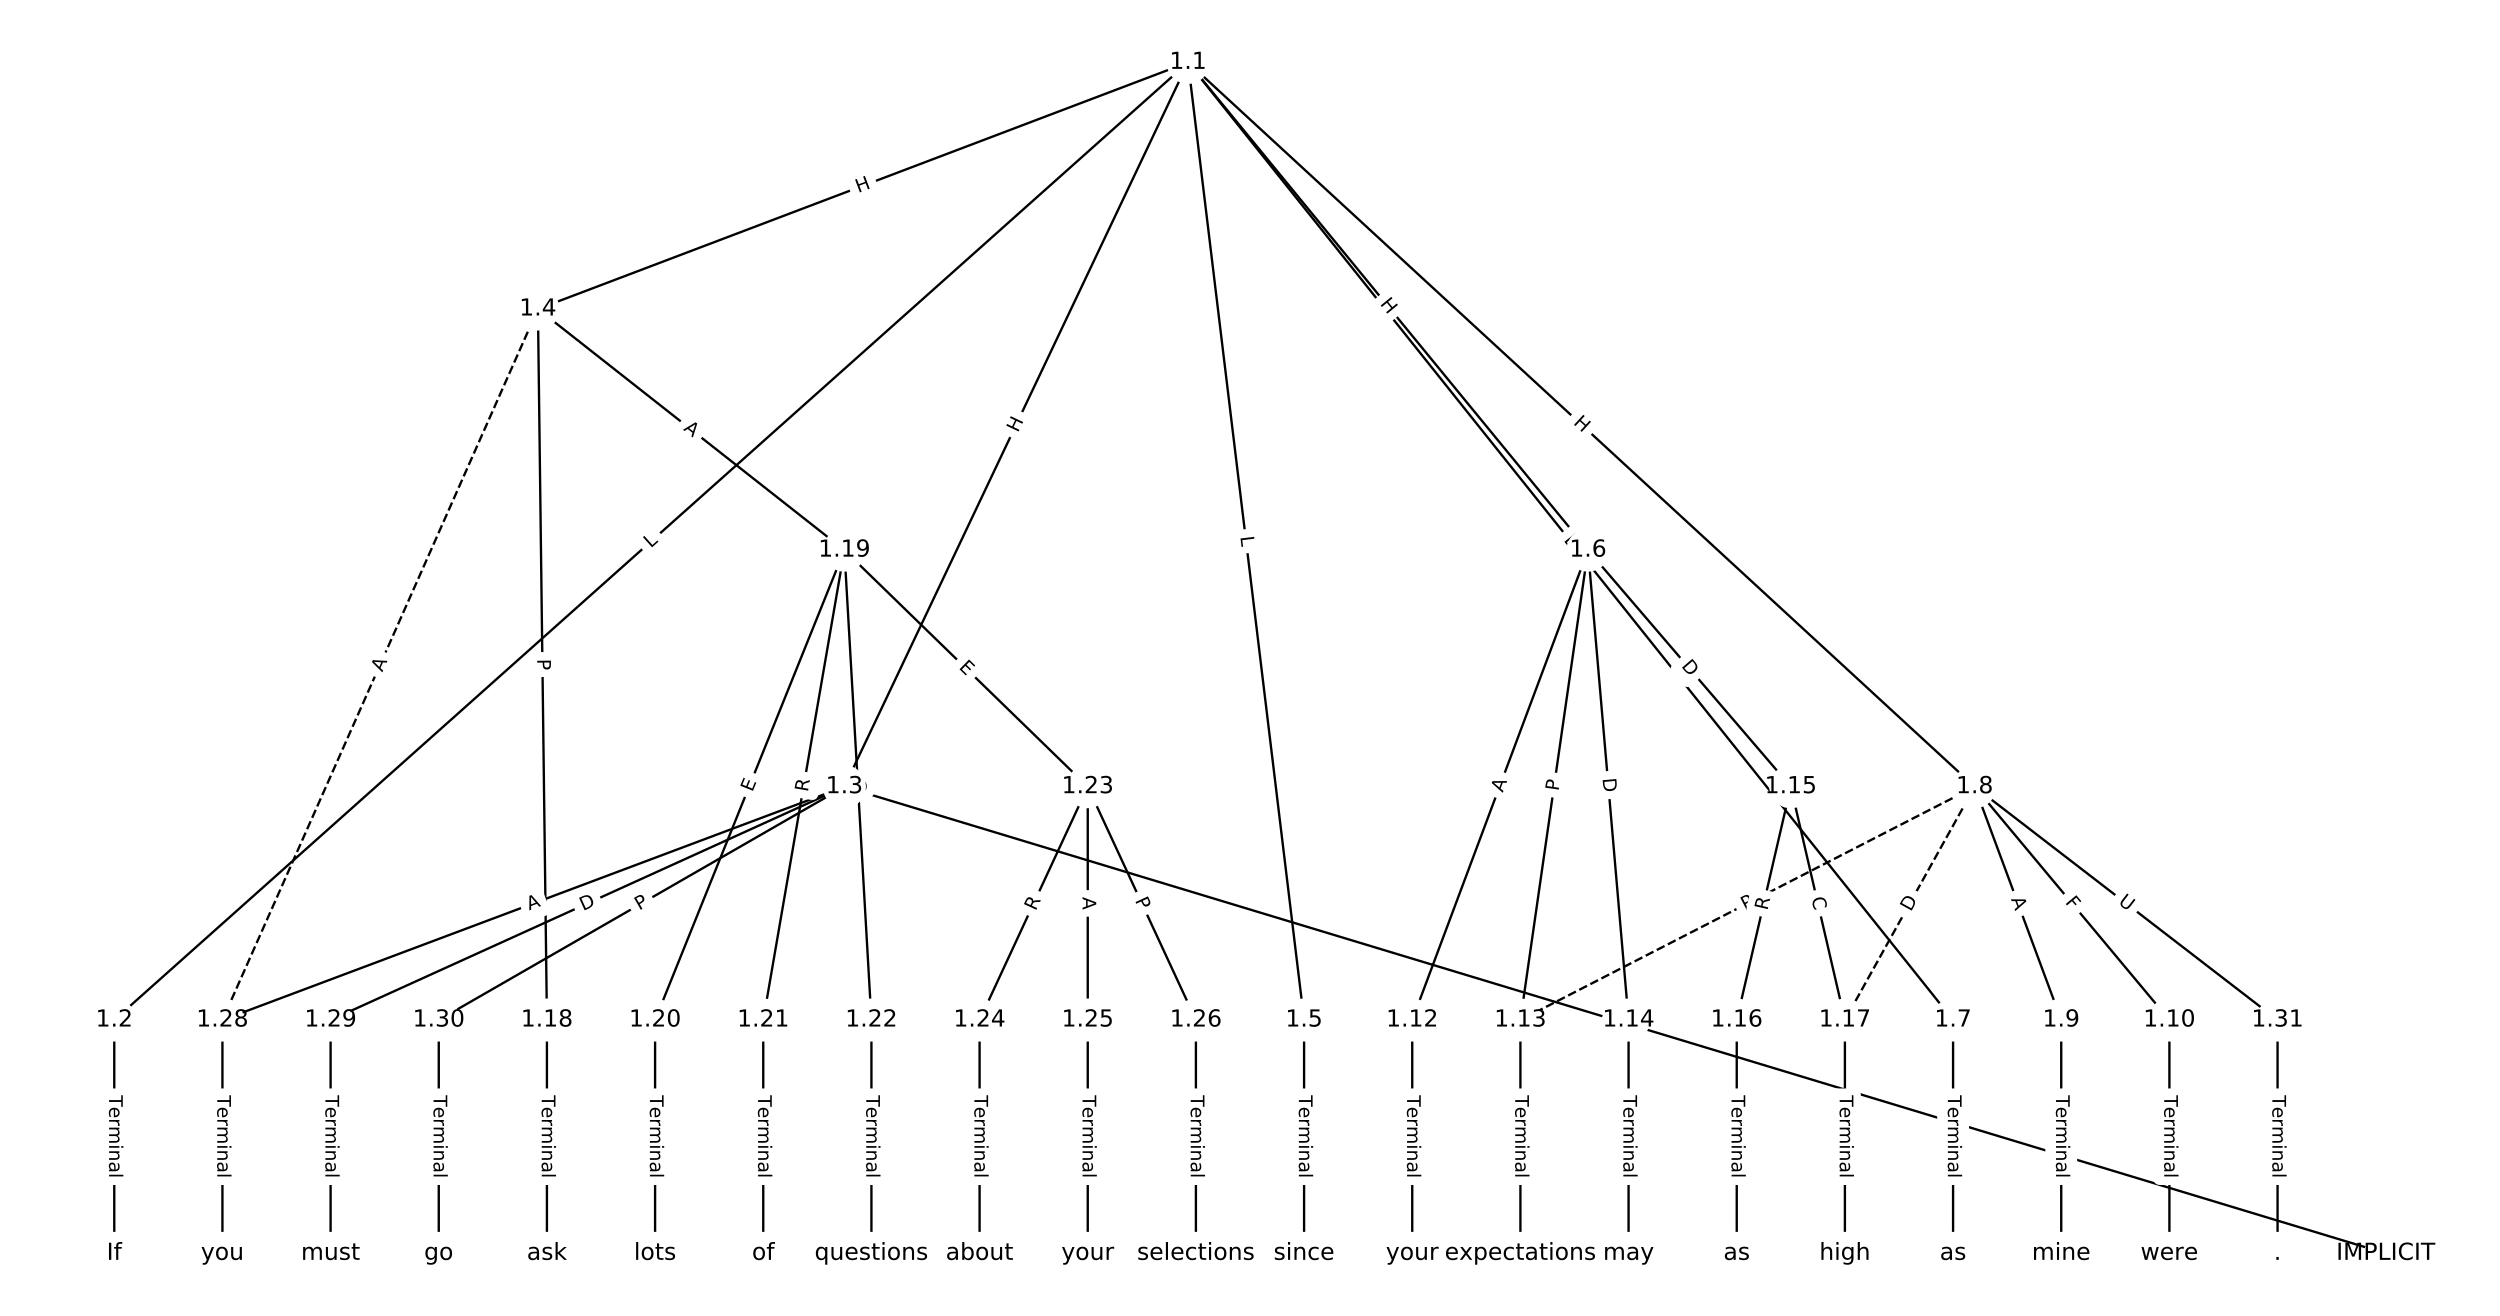 <?xml version="1.0" encoding="UTF-8"?>
<!DOCTYPE svg  PUBLIC '-//W3C//DTD SVG 1.1//EN'  'http://www.w3.org/Graphics/SVG/1.1/DTD/svg11.dtd'>
<svg width="1064pt" height="560pt" version="1.1" viewBox="0 0 1064 560" xmlns="http://www.w3.org/2000/svg" xmlns:xlink="http://www.w3.org/1999/xlink">
<defs>
<style type="text/css">*{stroke-linecap:butt;stroke-linejoin:round;}</style>
</defs>
<path d="m0 560h1064v-560h-1064z" fill="#fff"/>
<g fill="none" stroke="#000">
<path d="m505.64 26.56-457.01 407.58" clip-path="url(#a)"/>
<path d="m505.64 26.56-146.27 308.27" clip-path="url(#a)"/>
<path d="m505.64 26.56-276.7 104.96" clip-path="url(#a)"/>
<path d="m505.64 26.56 49.378 407.58" clip-path="url(#a)"/>
<path d="m505.64 26.56 170.22 207.59" clip-path="url(#a)"/>
<path d="m505.64 26.56 325.59 407.58" clip-path="url(#a)"/>
<path d="m505.64 26.56 334.79 308.27" clip-path="url(#a)"/>
<path d="m48.633 434.14v99.304" clip-path="url(#a)"/>
<path d="m359.37 334.83 656 198.61" clip-path="url(#a)"/>
<path d="m359.37 334.83-264.7 99.304" clip-path="url(#a)"/>
<path d="m359.37 334.83-218.67 99.304" clip-path="url(#a)"/>
<path d="m359.37 334.83-172.63 99.304" clip-path="url(#a)"/>
<path d="m228.94 131.52 3.836 302.61" clip-path="url(#a)"/>
<path d="m228.94 131.52 130.43 102.62" clip-path="url(#a)"/>
<path d="m228.94 131.52-134.27 302.61" clip-path="url(#a)" stroke-dasharray="3.7,1.6"/>
<path d="m555.02 434.14v99.304" clip-path="url(#a)"/>
<path d="m675.86 234.15-74.807 199.99" clip-path="url(#a)"/>
<path d="m675.86 234.15-28.772 199.99" clip-path="url(#a)"/>
<path d="m675.86 234.15 17.263 199.99" clip-path="url(#a)"/>
<path d="m675.86 234.15 86.315 100.69" clip-path="url(#a)"/>
<path d="m831.23 434.14v99.304" clip-path="url(#a)"/>
<path d="m840.43 334.83 36.828 99.304" clip-path="url(#a)"/>
<path d="m840.43 334.83 82.863 99.304" clip-path="url(#a)"/>
<path d="m840.43 334.83-193.35 99.304" clip-path="url(#a)" stroke-dasharray="3.7,1.6"/>
<path d="m840.43 334.83-55.242 99.304" clip-path="url(#a)" stroke-dasharray="3.7,1.6"/>
<path d="m840.43 334.83 128.9 99.304" clip-path="url(#a)"/>
<path d="m877.26 434.14v99.304" clip-path="url(#a)"/>
<path d="m923.3 434.14v99.304" clip-path="url(#a)"/>
<path d="m601.05 434.14v99.304" clip-path="url(#a)"/>
<path d="m647.09 434.14v99.304" clip-path="url(#a)"/>
<path d="m693.12 434.14v99.304" clip-path="url(#a)"/>
<path d="m762.17 334.83-23.017 99.304" clip-path="url(#a)"/>
<path d="m762.17 334.83 23.017 99.304" clip-path="url(#a)"/>
<path d="m739.16 434.14v99.304" clip-path="url(#a)"/>
<path d="m785.19 434.14v99.304" clip-path="url(#a)"/>
<path d="m232.77 434.14v99.304" clip-path="url(#a)"/>
<path d="m359.37 234.15-80.561 199.99" clip-path="url(#a)"/>
<path d="m359.37 234.15-34.526 199.99" clip-path="url(#a)"/>
<path d="m359.37 234.15 11.509 199.99" clip-path="url(#a)"/>
<path d="m359.37 234.15 103.58 100.69" clip-path="url(#a)"/>
<path d="m278.81 434.14v99.304" clip-path="url(#a)"/>
<path d="m324.84 434.14v99.304" clip-path="url(#a)"/>
<path d="m370.88 434.14v99.304" clip-path="url(#a)"/>
<path d="m462.95 334.83-46.035 99.304" clip-path="url(#a)"/>
<path d="m462.95 334.83v99.304" clip-path="url(#a)"/>
<path d="m462.95 334.83 46.035 99.304" clip-path="url(#a)"/>
<path d="m416.91 434.14v99.304" clip-path="url(#a)"/>
<path d="m462.95 434.14v99.304" clip-path="url(#a)"/>
<path d="m508.98 434.14v99.304" clip-path="url(#a)"/>
<path d="m94.668 434.14v99.304" clip-path="url(#a)"/>
<path d="m140.7 434.14v99.304" clip-path="url(#a)"/>
<path d="m186.74 434.14v99.304" clip-path="url(#a)"/>
<path d="m969.33 434.14v99.304" clip-path="url(#a)"/>
</g>
<path d="m279.65 236.51 3.327-2.967q1.791-1.597 0.194-3.389l-5.153-5.778q-1.597-1.791-3.389-0.194l-3.327 2.967q-1.791 1.597-0.194 3.389l5.153 5.778q1.597 1.791 3.389 0.194z" clip-path="url(#a)" fill="#fff" stroke="#fff"/>
<g clip-path="url(#a)">
<defs>
<path id="u" d="m9.812 72.906h9.859v-64.609h35.5v-8.297h-45.359z"/>
</defs>
<g transform="translate(276.94 233.48) rotate(-41.728) scale(.08 -.08)">
<use xlink:href="#u"/>
</g>
</g>
<path d="m436.88 186.1 2.579-5.435q1.029-2.168-1.139-3.197l-6.995-3.319q-2.168-1.029-3.197 1.139l-2.579 5.435q-1.029 2.168 1.139 3.197l6.995 3.319q2.168 1.029 3.197-1.139z" clip-path="url(#a)" fill="#fff" stroke="#fff"/>
<g clip-path="url(#a)">
<defs>
<path id="w" d="m9.812 72.906h9.859v-29.891h35.844v29.891h9.859v-72.906h-9.859v34.719h-35.844v-34.719h-9.859z"/>
</defs>
<g transform="translate(433.21 184.36) rotate(-64.616) scale(.08 -.08)">
<use xlink:href="#w"/>
</g>
</g>
<path d="m366.7 85.972 5.625-2.134q2.244-0.851 1.393-3.095l-2.746-7.239q-0.851-2.244-3.095-1.393l-5.625 2.134q-2.244 0.851-1.393 3.095l2.746 7.239q0.851 2.244 3.095 1.393z" clip-path="url(#a)" fill="#fff" stroke="#fff"/>
<g clip-path="url(#a)">
<g transform="translate(365.26 82.172) rotate(-20.773) scale(.08 -.08)">
<use xlink:href="#w"/>
</g>
</g>
<path d="m523.83 228.89 0.536 4.425q0.289 2.383 2.671 2.094l7.686-0.931q2.383-0.289 2.094-2.671l-0.536-4.425q-0.289-2.383-2.671-2.094l-7.686 0.931q-2.383 0.289-2.094 2.671z" clip-path="url(#a)" fill="#fff" stroke="#fff"/>
<g clip-path="url(#a)">
<g transform="translate(527.87 228.4) rotate(83.092) scale(.08 -.08)">
<use xlink:href="#u"/>
</g>
</g>
<path d="m583.99 132 3.815 4.652q1.522 1.856 3.378 0.334l5.987-4.909q1.856-1.522 0.334-3.378l-3.815-4.652q-1.522-1.856-3.378-0.334l-5.987 4.909q-1.856 1.522-0.334 3.378z" clip-path="url(#a)" fill="#fff" stroke="#fff"/>
<g clip-path="url(#a)">
<g transform="translate(587.13 129.43) rotate(50.648) scale(.08 -.08)">
<use xlink:href="#w"/>
</g>
</g>
<path d="m662.14 232.52 2.782 3.483q1.498 1.875 3.373 0.377l6.049-4.832q1.875-1.498 0.377-3.373l-2.782-3.483q-1.498-1.875-3.373-0.377l-6.049 4.832q-1.875 1.498-0.377 3.373z" clip-path="url(#a)" fill="#fff" stroke="#fff"/>
<g clip-path="url(#a)">
<g transform="translate(665.32 229.98) rotate(51.381) scale(.08 -.08)">
<use xlink:href="#u"/>
</g>
</g>
<path d="m666.58 183.27 4.426 4.075q1.766 1.626 3.391-0.14l5.245-5.696q1.626-1.766-0.14-3.391l-4.426-4.075q-1.766-1.626-3.391 0.14l-5.245 5.696q-1.626 1.766 0.14 3.391z" clip-path="url(#a)" fill="#fff" stroke="#fff"/>
<g clip-path="url(#a)">
<g transform="translate(669.33 180.28) rotate(42.638) scale(.08 -.08)">
<use xlink:href="#w"/>
</g>
</g>
<path d="m42.362 466.15v35.285q0 2.4 2.4 2.4h7.742q2.4 0 2.4-2.4v-35.285q0-2.4-2.4-2.4h-7.742q-2.4 0-2.4 2.4z" clip-path="url(#a)" fill="#fff" stroke="#fff"/>
<g clip-path="url(#a)">
<defs>
<path id="l" d="m-0.297 72.906h61.672v-8.312h-25.875v-64.594h-9.906v64.594h-25.891z"/>
<path id="e" d="m56.203 29.594v-4.391h-41.312q0.594-9.281 5.594-14.141t13.938-4.859q5.172 0 10.031 1.266t9.656 3.812v-8.5q-4.844-2.047-9.922-3.125t-10.297-1.078q-13.094 0-20.734 7.609-7.641 7.625-7.641 20.625 0 13.422 7.25 21.297 7.25 7.891 19.562 7.891 11.031 0 17.453-7.109 6.422-7.094 6.422-19.297zm-8.984 2.641q-0.094 7.359-4.125 11.75-4.031 4.406-10.672 4.406-7.516 0-12.031-4.25t-5.203-11.969z"/>
<path id="i" d="m41.109 46.297q-1.516 0.875-3.297 1.281-1.781 0.422-3.922 0.422-7.625 0-11.703-4.953t-4.078-14.234v-28.812h-9.031v54.688h9.031v-8.5q2.844 4.984 7.375 7.391 4.547 2.422 11.047 2.422 0.922 0 2.047-0.125 1.125-0.109 2.484-0.359z"/>
<path id="j" d="m52 44.188q3.375 6.062 8.062 8.938t11.031 2.875q8.547 0 13.188-5.984 4.641-5.969 4.641-17v-33.016h-9.031v32.719q0 7.859-2.797 11.656-2.781 3.812-8.484 3.812-6.984 0-11.047-4.641-4.047-4.625-4.047-12.641v-30.906h-9.031v32.719q0 7.906-2.781 11.688t-8.594 3.781q-6.891 0-10.953-4.656-4.047-4.656-4.047-12.625v-30.906h-9.031v54.688h9.031v-8.5q3.078 5.031 7.375 7.422t10.203 2.391q5.969 0 10.141-3.031 4.172-3.016 6.172-8.781z"/>
<path id="g" d="m9.422 54.688h8.984v-54.688h-8.984zm0 21.297h8.984v-11.391h-8.984z"/>
<path id="h" d="m54.891 33.016v-33.016h-8.984v32.719q0 7.766-3.031 11.609-3.031 3.859-9.078 3.859-7.281 0-11.484-4.641-4.203-4.625-4.203-12.641v-30.906h-9.031v54.688h9.031v-8.5q3.234 4.938 7.594 7.375 4.375 2.438 10.094 2.438 9.422 0 14.25-5.828 4.844-5.828 4.844-17.156z"/>
<path id="f" d="m34.281 27.484q-10.891 0-15.094-2.484t-4.203-8.5q0-4.781 3.156-7.594 3.156-2.797 8.562-2.797 7.484 0 12 5.297t4.516 14.078v2zm17.922 3.719v-31.203h-8.984v8.297q-3.078-4.969-7.672-7.344t-11.234-2.375q-8.391 0-13.359 4.719-4.953 4.719-4.953 12.625 0 9.219 6.172 13.906 6.188 4.688 18.438 4.688h12.609v0.891q0 6.203-4.078 9.594t-11.453 3.391q-4.688 0-9.141-1.125-4.438-1.125-8.531-3.375v8.312q4.922 1.906 9.562 2.844 4.641 0.953 9.031 0.953 11.875 0 17.734-6.156 5.859-6.141 5.859-18.641z"/>
<path id="k" d="m9.422 75.984h8.984v-75.984h-8.984z"/>
</defs>
<g transform="translate(46.426 466.15) rotate(90) scale(.08 -.08)">
<use xlink:href="#l"/>
<use x="60.818" xlink:href="#e"/>
<use x="122.342" xlink:href="#i"/>
<use x="163.439" xlink:href="#j"/>
<use x="260.852" xlink:href="#g"/>
<use x="288.635" xlink:href="#h"/>
<use x="352.014" xlink:href="#f"/>
<use x="413.293" xlink:href="#k"/>
</g>
</g>
<path d="m682.93 439.35 5.238 1.586q2.297 0.695 2.993-1.602l2.244-7.41q0.695-2.297-1.602-2.993l-5.238-1.586q-2.297-0.695-2.993 1.602l-2.244 7.41q-0.695 2.297 1.602 2.993z" clip-path="url(#a)" fill="#fff" stroke="#fff"/>
<g clip-path="url(#a)">
<defs>
<path id="p" d="m34.188 63.188-13.391-36.281h26.812zm-5.578 9.719h11.188l27.781-72.906h-10.25l-6.641 18.703h-32.859l-6.641-18.703h-10.406z"/>
</defs>
<g transform="translate(684.11 435.46) rotate(16.844) scale(.08 -.08)">
<use xlink:href="#p"/>
</g>
</g>
<path d="m226.66 391.32 5.124-1.922q2.247-0.843 1.404-3.09l-2.72-7.249q-0.843-2.247-3.09-1.404l-5.124 1.922q-2.247 0.843-1.404 3.09l2.72 7.249q0.843 2.247 3.09 1.404z" clip-path="url(#a)" fill="#fff" stroke="#fff"/>
<g clip-path="url(#a)">
<g transform="translate(225.23 387.51) rotate(-20.564) scale(.08 -.08)">
<use xlink:href="#p"/>
</g>
</g>
<path d="m249.82 391.47 5.609-2.547q2.185-0.992 1.193-3.178l-3.201-7.05q-0.992-2.185-3.178-1.193l-5.609 2.547q-2.185 0.992-1.193 3.178l3.201 7.05q0.992 2.185 3.178 1.193z" clip-path="url(#a)" fill="#fff" stroke="#fff"/>
<g clip-path="url(#a)">
<defs>
<path id="x" d="m19.672 64.797v-56.688h11.922q15.094 0 22.094 6.828 7 6.844 7 21.594 0 14.641-7 21.453t-22.094 6.812zm-9.859 8.109h20.266q21.188 0 31.094-8.812 9.922-8.812 9.922-27.562 0-18.859-9.969-27.703-9.953-8.828-31.047-8.828h-20.266z"/>
</defs>
<g transform="translate(248.14 387.77) rotate(-24.424) scale(.08 -.08)">
<use xlink:href="#x"/>
</g>
</g>
<path d="m274.09 391.12 4.181-2.405q2.08-1.197 0.884-3.277l-3.861-6.711q-1.197-2.08-3.277-0.884l-4.181 2.405q-2.08 1.197-0.884 3.277l3.861 6.711q1.197 2.08 3.277 0.884z" clip-path="url(#a)" fill="#fff" stroke="#fff"/>
<g clip-path="url(#a)">
<defs>
<path id="r" d="m19.672 64.797v-27.391h12.406q6.891 0 10.641 3.562 3.766 3.562 3.766 10.156 0 6.547-3.766 10.109-3.75 3.562-10.641 3.562zm-9.859 8.109h22.266q12.266 0 18.531-5.547 6.281-5.547 6.281-16.234 0-10.797-6.281-16.312-6.266-5.516-18.531-5.516h-12.406v-29.297h-9.859z"/>
</defs>
<g transform="translate(272.06 387.6) rotate(-29.909) scale(.08 -.08)">
<use xlink:href="#r"/>
</g>
</g>
<path d="m224.55 280.5 0.061 4.823q0.03 2.4 2.43 2.369l7.742-0.098q2.4-0.03 2.369-2.43l-0.061-4.823q-0.03-2.4-2.43-2.369l-7.742 0.098q-2.4 0.03-2.369 2.43z" clip-path="url(#a)" fill="#fff" stroke="#fff"/>
<g clip-path="url(#a)">
<g transform="translate(228.62 280.45) rotate(89.274) scale(.08 -.08)">
<use xlink:href="#r"/>
</g>
</g>
<path d="m288.12 186.07 4.301 3.384q1.886 1.484 3.37-0.402l4.788-6.085q1.484-1.886-0.402-3.37l-4.301-3.384q-1.886-1.484-3.37 0.402l-4.788 6.085q-1.484 1.886 0.402 3.37z" clip-path="url(#a)" fill="#fff" stroke="#fff"/>
<g clip-path="url(#a)">
<g transform="translate(290.64 182.88) rotate(38.196) scale(.08 -.08)">
<use xlink:href="#p"/>
</g>
</g>
<path d="m166.43 287.87 2.22-5.002q0.973-2.194-1.22-3.167l-7.077-3.14q-2.194-0.973-3.167 1.22l-2.22 5.002q-0.973 2.194 1.22 3.167l7.077 3.14q2.194 0.973 3.167-1.22z" clip-path="url(#a)" fill="#fff" stroke="#fff"/>
<g clip-path="url(#a)">
<g transform="translate(162.71 286.23) rotate(-66.073) scale(.08 -.08)">
<use xlink:href="#p"/>
</g>
</g>
<path d="m548.75 466.15v35.285q0 2.4 2.4 2.4h7.742q2.4 0 2.4-2.4v-35.285q0-2.4-2.4-2.4h-7.742q-2.4 0-2.4 2.4z" clip-path="url(#a)" fill="#fff" stroke="#fff"/>
<g clip-path="url(#a)">
<g transform="translate(552.81 466.15) rotate(90) scale(.08 -.08)">
<use xlink:href="#l"/>
<use x="60.818" xlink:href="#e"/>
<use x="122.342" xlink:href="#i"/>
<use x="163.439" xlink:href="#j"/>
<use x="260.852" xlink:href="#g"/>
<use x="288.635" xlink:href="#h"/>
<use x="352.014" xlink:href="#f"/>
<use x="413.293" xlink:href="#k"/>
</g>
</g>
<path d="m643.37 338.9 1.917-5.126q0.841-2.248-1.407-3.089l-7.252-2.713q-2.248-0.841-3.089 1.407l-1.917 5.126q-0.841 2.248 1.407 3.089l7.252 2.713q2.248 0.841 3.089-1.407z" clip-path="url(#a)" fill="#fff" stroke="#fff"/>
<g clip-path="url(#a)">
<g transform="translate(639.56 337.48) rotate(-69.491) scale(.08 -.08)">
<use xlink:href="#p"/>
</g>
</g>
<path d="m667.34 337.42 0.687-4.775q0.342-2.376-2.034-2.717l-7.664-1.103q-2.376-0.342-2.717 2.034l-0.687 4.775q-0.342 2.376 2.034 2.717l7.664 1.103q2.376 0.342 2.717-2.034z" clip-path="url(#a)" fill="#fff" stroke="#fff"/>
<g clip-path="url(#a)">
<g transform="translate(663.31 336.84) rotate(-81.813) scale(.08 -.08)">
<use xlink:href="#r"/>
</g>
</g>
<path d="m677.98 331.61 0.53 6.137q0.206 2.391 2.598 2.185l7.714-0.666q2.391-0.206 2.185-2.598l-0.53-6.137q-0.206-2.391-2.598-2.185l-7.714 0.666q-2.391 0.206-2.185 2.598z" clip-path="url(#a)" fill="#fff" stroke="#fff"/>
<g clip-path="url(#a)">
<g transform="translate(682.03 331.26) rotate(85.066) scale(.08 -.08)">
<use xlink:href="#x"/>
</g>
</g>
<path d="m712.25 286.23 4.009 4.677q1.562 1.822 3.384 0.26l5.878-5.039q1.822-1.562 0.26-3.384l-4.009-4.677q-1.562-1.822-3.384-0.26l-5.878 5.039q-1.822 1.562-0.26 3.384z" clip-path="url(#a)" fill="#fff" stroke="#fff"/>
<g clip-path="url(#a)">
<g transform="translate(715.34 283.59) rotate(49.394) scale(.08 -.08)">
<use xlink:href="#x"/>
</g>
</g>
<path d="m824.96 466.15v35.285q0 2.4 2.4 2.4h7.742q2.4 0 2.4-2.4v-35.285q0-2.4-2.4-2.4h-7.742q-2.4 0-2.4 2.4z" clip-path="url(#a)" fill="#fff" stroke="#fff"/>
<g clip-path="url(#a)">
<g transform="translate(829.02 466.15) rotate(90) scale(.08 -.08)">
<use xlink:href="#l"/>
<use x="60.818" xlink:href="#e"/>
<use x="122.342" xlink:href="#i"/>
<use x="163.439" xlink:href="#j"/>
<use x="260.852" xlink:href="#g"/>
<use x="288.635" xlink:href="#h"/>
<use x="352.014" xlink:href="#f"/>
<use x="413.293" xlink:href="#k"/>
</g>
</g>
<path d="m852.02 384.1 1.903 5.131q0.835 2.25 3.085 1.416l7.259-2.692q2.25-0.835 1.416-3.085l-1.903-5.131q-0.835-2.25-3.085-1.416l-7.259 2.692q-2.25 0.835-1.416 3.085z" clip-path="url(#a)" fill="#fff" stroke="#fff"/>
<g clip-path="url(#a)">
<g transform="translate(855.83 382.69) rotate(69.652) scale(.08 -.08)">
<use xlink:href="#p"/>
</g>
</g>
<path d="m875.58 386.74 2.948 3.533q1.538 1.843 3.38 0.305l5.945-4.96q1.843-1.538 0.305-3.38l-2.948-3.533q-1.538-1.843-3.38-0.305l-5.945 4.96q-1.843 1.538-0.305 3.38z" clip-path="url(#a)" fill="#fff" stroke="#fff"/>
<g clip-path="url(#a)">
<defs>
<path id="aq" d="m9.812 72.906h41.891v-8.312h-32.031v-21.484h28.906v-8.297h-28.906v-34.812h-9.859z"/>
</defs>
<g transform="translate(878.7 384.13) rotate(50.157) scale(.08 -.08)">
<use xlink:href="#aq"/>
</g>
</g>
<path d="m744.48 391.16 4.291-2.204q2.135-1.097 1.038-3.231l-3.537-6.887q-1.097-2.135-3.231-1.038l-4.291 2.204q-2.135 1.097-1.038 3.231l3.537 6.887q1.097 2.135 3.231 1.038z" clip-path="url(#a)" fill="#fff" stroke="#fff"/>
<g clip-path="url(#a)">
<g transform="translate(742.62 387.55) rotate(-27.185) scale(.08 -.08)">
<use xlink:href="#r"/>
</g>
</g>
<path d="m816.8 390.22 2.995-5.383q1.167-2.097-0.931-3.264l-6.766-3.764q-2.097-1.167-3.264 0.931l-2.995 5.383q-1.167 2.097 0.931 3.264l6.766 3.764q2.097 1.167 3.264-0.931z" clip-path="url(#a)" fill="#fff" stroke="#fff"/>
<g clip-path="url(#a)">
<g transform="translate(813.24 388.25) rotate(-60.913) scale(.08 -.08)">
<use xlink:href="#x"/>
</g>
</g>
<path d="m898.74 387.67 4.638 3.573q1.901 1.465 3.366-0.436l4.725-6.133q1.465-1.901-0.436-3.366l-4.638-3.573q-1.901-1.465-3.366 0.436l-4.725 6.133q-1.465 1.901 0.436 3.366z" clip-path="url(#a)" fill="#fff" stroke="#fff"/>
<g clip-path="url(#a)">
<defs>
<path id="ao" d="m8.688 72.906h9.922v-44.297q0-11.719 4.234-16.875 4.25-5.141 13.781-5.141 9.469 0 13.719 5.141 4.25 5.156 4.25 16.875v44.297h9.906v-45.516q0-14.25-7.062-21.531-7.047-7.281-20.812-7.281-13.828 0-20.891 7.281-7.047 7.281-7.047 21.531z"/>
</defs>
<g transform="translate(901.22 384.45) rotate(37.611) scale(.08 -.08)">
<use xlink:href="#ao"/>
</g>
</g>
<path d="m870.99 466.15v35.285q0 2.4 2.4 2.4h7.742q2.4 0 2.4-2.4v-35.285q0-2.4-2.4-2.4h-7.742q-2.4 0-2.4 2.4z" clip-path="url(#a)" fill="#fff" stroke="#fff"/>
<g clip-path="url(#a)">
<g transform="translate(875.05 466.15) rotate(90) scale(.08 -.08)">
<use xlink:href="#l"/>
<use x="60.818" xlink:href="#e"/>
<use x="122.342" xlink:href="#i"/>
<use x="163.439" xlink:href="#j"/>
<use x="260.852" xlink:href="#g"/>
<use x="288.635" xlink:href="#h"/>
<use x="352.014" xlink:href="#f"/>
<use x="413.293" xlink:href="#k"/>
</g>
</g>
<path d="m917.03 466.15v35.285q0 2.4 2.4 2.4h7.742q2.4 0 2.4-2.4v-35.285q0-2.4-2.4-2.4h-7.742q-2.4 0-2.4 2.4z" clip-path="url(#a)" fill="#fff" stroke="#fff"/>
<g clip-path="url(#a)">
<g transform="translate(921.09 466.15) rotate(90) scale(.08 -.08)">
<use xlink:href="#l"/>
<use x="60.818" xlink:href="#e"/>
<use x="122.342" xlink:href="#i"/>
<use x="163.439" xlink:href="#j"/>
<use x="260.852" xlink:href="#g"/>
<use x="288.635" xlink:href="#h"/>
<use x="352.014" xlink:href="#f"/>
<use x="413.293" xlink:href="#k"/>
</g>
</g>
<path d="m594.78 466.15v35.285q0 2.4 2.4 2.4h7.742q2.4 0 2.4-2.4v-35.285q0-2.4-2.4-2.4h-7.742q-2.4 0-2.4 2.4z" clip-path="url(#a)" fill="#fff" stroke="#fff"/>
<g clip-path="url(#a)">
<g transform="translate(598.84 466.15) rotate(90) scale(.08 -.08)">
<use xlink:href="#l"/>
<use x="60.818" xlink:href="#e"/>
<use x="122.342" xlink:href="#i"/>
<use x="163.439" xlink:href="#j"/>
<use x="260.852" xlink:href="#g"/>
<use x="288.635" xlink:href="#h"/>
<use x="352.014" xlink:href="#f"/>
<use x="413.293" xlink:href="#k"/>
</g>
</g>
<path d="m640.82 466.15v35.285q0 2.4 2.4 2.4h7.742q2.4 0 2.4-2.4v-35.285q0-2.4-2.4-2.4h-7.742q-2.4 0-2.4 2.4z" clip-path="url(#a)" fill="#fff" stroke="#fff"/>
<g clip-path="url(#a)">
<g transform="translate(644.88 466.15) rotate(90) scale(.08 -.08)">
<use xlink:href="#l"/>
<use x="60.818" xlink:href="#e"/>
<use x="122.342" xlink:href="#i"/>
<use x="163.439" xlink:href="#j"/>
<use x="260.852" xlink:href="#g"/>
<use x="288.635" xlink:href="#h"/>
<use x="352.014" xlink:href="#f"/>
<use x="413.293" xlink:href="#k"/>
</g>
</g>
<path d="m686.85 466.15v35.285q0 2.4 2.4 2.4h7.742q2.4 0 2.4-2.4v-35.285q0-2.4-2.4-2.4h-7.742q-2.4 0-2.4 2.4z" clip-path="url(#a)" fill="#fff" stroke="#fff"/>
<g clip-path="url(#a)">
<g transform="translate(690.91 466.15) rotate(90) scale(.08 -.08)">
<use xlink:href="#l"/>
<use x="60.818" xlink:href="#e"/>
<use x="122.342" xlink:href="#i"/>
<use x="163.439" xlink:href="#j"/>
<use x="260.852" xlink:href="#g"/>
<use x="288.635" xlink:href="#h"/>
<use x="352.014" xlink:href="#f"/>
<use x="413.293" xlink:href="#k"/>
</g>
</g>
<path d="m756.15 388.61 1.255-5.415q0.542-2.338-1.796-2.88l-7.543-1.748q-2.338-0.542-2.88 1.796l-1.255 5.415q-0.542 2.338 1.796 2.88l7.543 1.748q2.338 0.542 2.88-1.796z" clip-path="url(#a)" fill="#fff" stroke="#fff"/>
<g clip-path="url(#a)">
<defs>
<path id="aa" d="m44.391 34.188q3.172-1.078 6.172-4.594t6.031-9.672l10.016-19.922h-10.609l-9.312 18.703q-3.625 7.328-7.016 9.719t-9.25 2.391h-10.75v-30.812h-9.859v72.906h22.266q12.5 0 18.656-5.234 6.156-5.219 6.156-15.766 0-6.891-3.203-11.438-3.203-4.531-9.297-6.281zm-24.719 30.609v-25.875h12.406q7.125 0 10.766 3.297t3.641 9.688-3.641 9.641-10.766 3.25z"/>
</defs>
<g transform="translate(752.19 387.69) rotate(-76.95) scale(.08 -.08)">
<use xlink:href="#aa"/>
</g>
</g>
<path d="m766.94 383.18 1.261 5.442q0.542 2.338 2.88 1.796l7.543-1.748q2.338-0.542 1.796-2.88l-1.261-5.442q-0.542-2.338-2.88-1.796l-7.543 1.748q-2.338 0.542-1.796 2.88z" clip-path="url(#a)" fill="#fff" stroke="#fff"/>
<g clip-path="url(#a)">
<defs>
<path id="ab" d="m64.406 67.281v-10.391q-4.984 4.641-10.625 6.922-5.641 2.297-11.984 2.297-12.5 0-19.141-7.641t-6.641-22.094q0-14.406 6.641-22.047t19.141-7.641q6.344 0 11.984 2.297t10.625 6.938v-10.312q-5.172-3.516-10.969-5.281-5.781-1.75-12.219-1.75-16.562 0-26.094 10.125-9.516 10.141-9.516 27.672 0 17.578 9.516 27.703 9.531 10.141 26.094 10.141 6.531 0 12.312-1.734 5.797-1.734 10.875-5.203z"/>
</defs>
<g transform="translate(770.9 382.26) rotate(76.95) scale(.08 -.08)">
<use xlink:href="#ab"/>
</g>
</g>
<path d="m732.89 466.15v35.285q0 2.4 2.4 2.4h7.742q2.4 0 2.4-2.4v-35.285q0-2.4-2.4-2.4h-7.742q-2.4 0-2.4 2.4z" clip-path="url(#a)" fill="#fff" stroke="#fff"/>
<g clip-path="url(#a)">
<g transform="translate(736.95 466.15) rotate(90) scale(.08 -.08)">
<use xlink:href="#l"/>
<use x="60.818" xlink:href="#e"/>
<use x="122.342" xlink:href="#i"/>
<use x="163.439" xlink:href="#j"/>
<use x="260.852" xlink:href="#g"/>
<use x="288.635" xlink:href="#h"/>
<use x="352.014" xlink:href="#f"/>
<use x="413.293" xlink:href="#k"/>
</g>
</g>
<path d="m778.92 466.15v35.285q0 2.4 2.4 2.4h7.742q2.4 0 2.4-2.4v-35.285q0-2.4-2.4-2.4h-7.742q-2.4 0-2.4 2.4z" clip-path="url(#a)" fill="#fff" stroke="#fff"/>
<g clip-path="url(#a)">
<g transform="translate(782.98 466.15) rotate(90) scale(.08 -.08)">
<use xlink:href="#l"/>
<use x="60.818" xlink:href="#e"/>
<use x="122.342" xlink:href="#i"/>
<use x="163.439" xlink:href="#j"/>
<use x="260.852" xlink:href="#g"/>
<use x="288.635" xlink:href="#h"/>
<use x="352.014" xlink:href="#f"/>
<use x="413.293" xlink:href="#k"/>
</g>
</g>
<path d="m226.5 466.15v35.285q0 2.4 2.4 2.4h7.742q2.4 0 2.4-2.4v-35.285q0-2.4-2.4-2.4h-7.742q-2.4 0-2.4 2.4z" clip-path="url(#a)" fill="#fff" stroke="#fff"/>
<g clip-path="url(#a)">
<g transform="translate(230.57 466.15) rotate(90) scale(.08 -.08)">
<use xlink:href="#l"/>
<use x="60.818" xlink:href="#e"/>
<use x="122.342" xlink:href="#i"/>
<use x="163.439" xlink:href="#j"/>
<use x="260.852" xlink:href="#g"/>
<use x="288.635" xlink:href="#h"/>
<use x="352.014" xlink:href="#f"/>
<use x="413.293" xlink:href="#k"/>
</g>
</g>
<path d="m323.96 338.83 1.889-4.689q0.897-2.226-1.329-3.123l-7.182-2.893q-2.226-0.897-3.123 1.329l-1.889 4.689q-0.897 2.226 1.329 3.123l7.182 2.893q2.226 0.897 3.123-1.329z" clip-path="url(#a)" fill="#fff" stroke="#fff"/>
<g clip-path="url(#a)">
<defs>
<path id="ai" d="m9.812 72.906h46.094v-8.312h-36.234v-21.578h34.719v-8.297h-34.719v-26.422h37.109v-8.297h-46.969z"/>
</defs>
<g transform="translate(320.19 337.31) rotate(-68.059) scale(.08 -.08)">
<use xlink:href="#ai"/>
</g>
</g>
<path d="m347.81 337.95 0.946-5.478q0.408-2.365-1.957-2.773l-7.63-1.317q-2.365-0.408-2.773 1.957l-0.946 5.478q-0.408 2.365 1.957 2.773l7.63 1.317q2.365 0.408 2.773-1.957z" clip-path="url(#a)" fill="#fff" stroke="#fff"/>
<g clip-path="url(#a)">
<g transform="translate(343.81 337.26) rotate(-80.205) scale(.08 -.08)">
<use xlink:href="#aa"/>
</g>
</g>
<path d="m358.7 331.71 0.321 5.577q0.138 2.396 2.534 2.258l7.73-0.445q2.396-0.138 2.258-2.534l-0.321-5.577q-0.138-2.396-2.534-2.258l-7.73 0.445q-2.396 0.138-2.258 2.534z" clip-path="url(#a)" fill="#fff" stroke="#fff"/>
<g clip-path="url(#a)">
<g transform="translate(362.76 331.48) rotate(86.706) scale(.08 -.08)">
<use xlink:href="#ab"/>
</g>
</g>
<path d="m404.97 287.22 3.625 3.523q1.721 1.673 3.394-0.048l5.397-5.552q1.673-1.721-0.048-3.394l-3.625-3.523q-1.721-1.673-3.394 0.048l-5.397 5.552q-1.673 1.721 0.048 3.394z" clip-path="url(#a)" fill="#fff" stroke="#fff"/>
<g clip-path="url(#a)">
<g transform="translate(407.81 284.31) rotate(44.188) scale(.08 -.08)">
<use xlink:href="#ai"/>
</g>
</g>
<path d="m272.54 466.15v35.285q0 2.4 2.4 2.4h7.742q2.4 0 2.4-2.4v-35.285q0-2.4-2.4-2.4h-7.742q-2.4 0-2.4 2.4z" clip-path="url(#a)" fill="#fff" stroke="#fff"/>
<g clip-path="url(#a)">
<g transform="translate(276.6 466.15) rotate(90) scale(.08 -.08)">
<use xlink:href="#l"/>
<use x="60.818" xlink:href="#e"/>
<use x="122.342" xlink:href="#i"/>
<use x="163.439" xlink:href="#j"/>
<use x="260.852" xlink:href="#g"/>
<use x="288.635" xlink:href="#h"/>
<use x="352.014" xlink:href="#f"/>
<use x="413.293" xlink:href="#k"/>
</g>
</g>
<path d="m318.57 466.15v35.285q0 2.4 2.4 2.4h7.742q2.4 0 2.4-2.4v-35.285q0-2.4-2.4-2.4h-7.742q-2.4 0-2.4 2.4z" clip-path="url(#a)" fill="#fff" stroke="#fff"/>
<g clip-path="url(#a)">
<g transform="translate(322.64 466.15) rotate(90) scale(.08 -.08)">
<use xlink:href="#l"/>
<use x="60.818" xlink:href="#e"/>
<use x="122.342" xlink:href="#i"/>
<use x="163.439" xlink:href="#j"/>
<use x="260.852" xlink:href="#g"/>
<use x="288.635" xlink:href="#h"/>
<use x="352.014" xlink:href="#f"/>
<use x="413.293" xlink:href="#k"/>
</g>
</g>
<path d="m364.61 466.15v35.285q0 2.4 2.4 2.4h7.742q2.4 0 2.4-2.4v-35.285q0-2.4-2.4-2.4h-7.742q-2.4 0-2.4 2.4z" clip-path="url(#a)" fill="#fff" stroke="#fff"/>
<g clip-path="url(#a)">
<g transform="translate(368.67 466.15) rotate(90) scale(.08 -.08)">
<use xlink:href="#l"/>
<use x="60.818" xlink:href="#e"/>
<use x="122.342" xlink:href="#i"/>
<use x="163.439" xlink:href="#j"/>
<use x="260.852" xlink:href="#g"/>
<use x="288.635" xlink:href="#h"/>
<use x="352.014" xlink:href="#f"/>
<use x="413.293" xlink:href="#k"/>
</g>
</g>
<path d="m444.45 389.64 2.338-5.043q1.009-2.177-1.168-3.187l-7.024-3.256q-2.177-1.009-3.187 1.168l-2.338 5.043q-1.009 2.177 1.168 3.187l7.024 3.256q2.177 1.009 3.187-1.168z" clip-path="url(#a)" fill="#fff" stroke="#fff"/>
<g clip-path="url(#a)">
<g transform="translate(440.76 387.93) rotate(-65.129) scale(.08 -.08)">
<use xlink:href="#aa"/>
</g>
</g>
<path d="m456.68 381.75v5.473q0 2.4 2.4 2.4h7.742q2.4 0 2.4-2.4v-5.473q0-2.4-2.4-2.4h-7.742q-2.4 0-2.4 2.4z" clip-path="url(#a)" fill="#fff" stroke="#fff"/>
<g clip-path="url(#a)">
<g transform="translate(460.74 381.75) rotate(90) scale(.08 -.08)">
<use xlink:href="#p"/>
</g>
</g>
<path d="m479.26 384.93 2.029 4.376q1.009 2.177 3.187 1.168l7.024-3.256q2.177-1.009 1.168-3.187l-2.029-4.376q-1.009-2.177-3.187-1.168l-7.024 3.256q-2.177 1.009-1.168 3.187z" clip-path="url(#a)" fill="#fff" stroke="#fff"/>
<g clip-path="url(#a)">
<g transform="translate(482.95 383.22) rotate(65.129) scale(.08 -.08)">
<use xlink:href="#r"/>
</g>
</g>
<path d="m410.64 466.15v35.285q0 2.4 2.4 2.4h7.742q2.4 0 2.4-2.4v-35.285q0-2.4-2.4-2.4h-7.742q-2.4 0-2.4 2.4z" clip-path="url(#a)" fill="#fff" stroke="#fff"/>
<g clip-path="url(#a)">
<g transform="translate(414.71 466.15) rotate(90) scale(.08 -.08)">
<use xlink:href="#l"/>
<use x="60.818" xlink:href="#e"/>
<use x="122.342" xlink:href="#i"/>
<use x="163.439" xlink:href="#j"/>
<use x="260.852" xlink:href="#g"/>
<use x="288.635" xlink:href="#h"/>
<use x="352.014" xlink:href="#f"/>
<use x="413.293" xlink:href="#k"/>
</g>
</g>
<path d="m456.68 466.15v35.285q0 2.4 2.4 2.4h7.742q2.4 0 2.4-2.4v-35.285q0-2.4-2.4-2.4h-7.742q-2.4 0-2.4 2.4z" clip-path="url(#a)" fill="#fff" stroke="#fff"/>
<g clip-path="url(#a)">
<g transform="translate(460.74 466.15) rotate(90) scale(.08 -.08)">
<use xlink:href="#l"/>
<use x="60.818" xlink:href="#e"/>
<use x="122.342" xlink:href="#i"/>
<use x="163.439" xlink:href="#j"/>
<use x="260.852" xlink:href="#g"/>
<use x="288.635" xlink:href="#h"/>
<use x="352.014" xlink:href="#f"/>
<use x="413.293" xlink:href="#k"/>
</g>
</g>
<path d="m502.71 466.15v35.285q0 2.4 2.4 2.4h7.742q2.4 0 2.4-2.4v-35.285q0-2.4-2.4-2.4h-7.742q-2.4 0-2.4 2.4z" clip-path="url(#a)" fill="#fff" stroke="#fff"/>
<g clip-path="url(#a)">
<g transform="translate(506.78 466.15) rotate(90) scale(.08 -.08)">
<use xlink:href="#l"/>
<use x="60.818" xlink:href="#e"/>
<use x="122.342" xlink:href="#i"/>
<use x="163.439" xlink:href="#j"/>
<use x="260.852" xlink:href="#g"/>
<use x="288.635" xlink:href="#h"/>
<use x="352.014" xlink:href="#f"/>
<use x="413.293" xlink:href="#k"/>
</g>
</g>
<path d="m88.397 466.15v35.285q0 2.4 2.4 2.4h7.742q2.4 0 2.4-2.4v-35.285q0-2.4-2.4-2.4h-7.742q-2.4 0-2.4 2.4z" clip-path="url(#a)" fill="#fff" stroke="#fff"/>
<g clip-path="url(#a)">
<g transform="translate(92.461 466.15) rotate(90) scale(.08 -.08)">
<use xlink:href="#l"/>
<use x="60.818" xlink:href="#e"/>
<use x="122.342" xlink:href="#i"/>
<use x="163.439" xlink:href="#j"/>
<use x="260.852" xlink:href="#g"/>
<use x="288.635" xlink:href="#h"/>
<use x="352.014" xlink:href="#f"/>
<use x="413.293" xlink:href="#k"/>
</g>
</g>
<path d="m134.43 466.15v35.285q0 2.4 2.4 2.4h7.742q2.4 0 2.4-2.4v-35.285q0-2.4-2.4-2.4h-7.742q-2.4 0-2.4 2.4z" clip-path="url(#a)" fill="#fff" stroke="#fff"/>
<g clip-path="url(#a)">
<g transform="translate(138.5 466.15) rotate(90) scale(.08 -.08)">
<use xlink:href="#l"/>
<use x="60.818" xlink:href="#e"/>
<use x="122.342" xlink:href="#i"/>
<use x="163.439" xlink:href="#j"/>
<use x="260.852" xlink:href="#g"/>
<use x="288.635" xlink:href="#h"/>
<use x="352.014" xlink:href="#f"/>
<use x="413.293" xlink:href="#k"/>
</g>
</g>
<path d="m180.47 466.15v35.285q0 2.4 2.4 2.4h7.742q2.4 0 2.4-2.4v-35.285q0-2.4-2.4-2.4h-7.742q-2.4 0-2.4 2.4z" clip-path="url(#a)" fill="#fff" stroke="#fff"/>
<g clip-path="url(#a)">
<g transform="translate(184.53 466.15) rotate(90) scale(.08 -.08)">
<use xlink:href="#l"/>
<use x="60.818" xlink:href="#e"/>
<use x="122.342" xlink:href="#i"/>
<use x="163.439" xlink:href="#j"/>
<use x="260.852" xlink:href="#g"/>
<use x="288.635" xlink:href="#h"/>
<use x="352.014" xlink:href="#f"/>
<use x="413.293" xlink:href="#k"/>
</g>
</g>
<path d="m963.06 466.15v35.285q0 2.4 2.4 2.4h7.742q2.4 0 2.4-2.4v-35.285q0-2.4-2.4-2.4h-7.742q-2.4 0-2.4 2.4z" clip-path="url(#a)" fill="#fff" stroke="#fff"/>
<g clip-path="url(#a)">
<g transform="translate(967.12 466.15) rotate(90) scale(.08 -.08)">
<use xlink:href="#l"/>
<use x="60.818" xlink:href="#e"/>
<use x="122.342" xlink:href="#i"/>
<use x="163.439" xlink:href="#j"/>
<use x="260.852" xlink:href="#g"/>
<use x="288.635" xlink:href="#h"/>
<use x="352.014" xlink:href="#f"/>
<use x="413.293" xlink:href="#k"/>
</g>
</g>
<defs>
<path id="b" d="m0 8.66c2.297 0 4.5-0.912 6.124-2.537 1.624-1.624 2.537-3.827 2.537-6.124s-0.912-4.5-2.537-6.124c-1.624-1.624-3.827-2.537-6.124-2.537s-4.5 0.912-6.124 2.537c-1.624 1.624-2.537 3.827-2.537 6.124s0.912 4.5 2.537 6.124c1.624 1.624 3.827 2.537 6.124 2.537z"/>
</defs>
<g clip-path="url(#a)">
<use x="48.633" y="533.44" fill="#ffffff" stroke="#ffffff" xlink:href="#b"/>
</g>
<g clip-path="url(#a)">
<use x="94.668" y="533.44" fill="#ffffff" stroke="#ffffff" xlink:href="#b"/>
</g>
<g clip-path="url(#a)">
<use x="140.703" y="533.44" fill="#ffffff" stroke="#ffffff" xlink:href="#b"/>
</g>
<g clip-path="url(#a)">
<use x="186.738" y="533.44" fill="#ffffff" stroke="#ffffff" xlink:href="#b"/>
</g>
<g clip-path="url(#a)">
<use x="232.773" y="533.44" fill="#ffffff" stroke="#ffffff" xlink:href="#b"/>
</g>
<g clip-path="url(#a)">
<use x="278.808" y="533.44" fill="#ffffff" stroke="#ffffff" xlink:href="#b"/>
</g>
<g clip-path="url(#a)">
<use x="324.843" y="533.44" fill="#ffffff" stroke="#ffffff" xlink:href="#b"/>
</g>
<g clip-path="url(#a)">
<use x="370.878" y="533.44" fill="#ffffff" stroke="#ffffff" xlink:href="#b"/>
</g>
<g clip-path="url(#a)">
<use x="416.913" y="533.44" fill="#ffffff" stroke="#ffffff" xlink:href="#b"/>
</g>
<g clip-path="url(#a)">
<use x="462.948" y="533.44" fill="#ffffff" stroke="#ffffff" xlink:href="#b"/>
</g>
<g clip-path="url(#a)">
<use x="508.983" y="533.44" fill="#ffffff" stroke="#ffffff" xlink:href="#b"/>
</g>
<g clip-path="url(#a)">
<use x="555.017" y="533.44" fill="#ffffff" stroke="#ffffff" xlink:href="#b"/>
</g>
<g clip-path="url(#a)">
<use x="601.052" y="533.44" fill="#ffffff" stroke="#ffffff" xlink:href="#b"/>
</g>
<g clip-path="url(#a)">
<use x="647.087" y="533.44" fill="#ffffff" stroke="#ffffff" xlink:href="#b"/>
</g>
<g clip-path="url(#a)">
<use x="693.122" y="533.44" fill="#ffffff" stroke="#ffffff" xlink:href="#b"/>
</g>
<g clip-path="url(#a)">
<use x="739.157" y="533.44" fill="#ffffff" stroke="#ffffff" xlink:href="#b"/>
</g>
<g clip-path="url(#a)">
<use x="785.192" y="533.44" fill="#ffffff" stroke="#ffffff" xlink:href="#b"/>
</g>
<g clip-path="url(#a)">
<use x="831.227" y="533.44" fill="#ffffff" stroke="#ffffff" xlink:href="#b"/>
</g>
<g clip-path="url(#a)">
<use x="877.262" y="533.44" fill="#ffffff" stroke="#ffffff" xlink:href="#b"/>
</g>
<g clip-path="url(#a)">
<use x="923.297" y="533.44" fill="#ffffff" stroke="#ffffff" xlink:href="#b"/>
</g>
<g clip-path="url(#a)">
<use x="969.332" y="533.44" fill="#ffffff" stroke="#ffffff" xlink:href="#b"/>
</g>
<g clip-path="url(#a)">
<use x="505.64" y="26.56" fill="#ffffff" stroke="#ffffff" xlink:href="#b"/>
</g>
<g clip-path="url(#a)">
<use x="48.633" y="434.136" fill="#ffffff" stroke="#ffffff" xlink:href="#b"/>
</g>
<g clip-path="url(#a)">
<use x="359.369" y="334.832" fill="#ffffff" stroke="#ffffff" xlink:href="#b"/>
</g>
<g clip-path="url(#a)">
<use x="228.937" y="131.523" fill="#ffffff" stroke="#ffffff" xlink:href="#b"/>
</g>
<g clip-path="url(#a)">
<use x="555.017" y="434.136" fill="#ffffff" stroke="#ffffff" xlink:href="#b"/>
</g>
<g clip-path="url(#a)">
<use x="675.859" y="234.147" fill="#ffffff" stroke="#ffffff" xlink:href="#b"/>
</g>
<g clip-path="url(#a)">
<use x="831.227" y="434.136" fill="#ffffff" stroke="#ffffff" xlink:href="#b"/>
</g>
<g clip-path="url(#a)">
<use x="840.434" y="334.832" fill="#ffffff" stroke="#ffffff" xlink:href="#b"/>
</g>
<g clip-path="url(#a)">
<use x="877.262" y="434.136" fill="#ffffff" stroke="#ffffff" xlink:href="#b"/>
</g>
<g clip-path="url(#a)">
<use x="923.297" y="434.136" fill="#ffffff" stroke="#ffffff" xlink:href="#b"/>
</g>
<g clip-path="url(#a)">
<use x="601.052" y="434.136" fill="#ffffff" stroke="#ffffff" xlink:href="#b"/>
</g>
<g clip-path="url(#a)">
<use x="647.087" y="434.136" fill="#ffffff" stroke="#ffffff" xlink:href="#b"/>
</g>
<g clip-path="url(#a)">
<use x="693.122" y="434.136" fill="#ffffff" stroke="#ffffff" xlink:href="#b"/>
</g>
<g clip-path="url(#a)">
<use x="762.175" y="334.832" fill="#ffffff" stroke="#ffffff" xlink:href="#b"/>
</g>
<g clip-path="url(#a)">
<use x="739.157" y="434.136" fill="#ffffff" stroke="#ffffff" xlink:href="#b"/>
</g>
<g clip-path="url(#a)">
<use x="785.192" y="434.136" fill="#ffffff" stroke="#ffffff" xlink:href="#b"/>
</g>
<g clip-path="url(#a)">
<use x="232.773" y="434.136" fill="#ffffff" stroke="#ffffff" xlink:href="#b"/>
</g>
<g clip-path="url(#a)">
<use x="359.369" y="234.147" fill="#ffffff" stroke="#ffffff" xlink:href="#b"/>
</g>
<g clip-path="url(#a)">
<use x="278.808" y="434.136" fill="#ffffff" stroke="#ffffff" xlink:href="#b"/>
</g>
<g clip-path="url(#a)">
<use x="324.843" y="434.136" fill="#ffffff" stroke="#ffffff" xlink:href="#b"/>
</g>
<g clip-path="url(#a)">
<use x="370.878" y="434.136" fill="#ffffff" stroke="#ffffff" xlink:href="#b"/>
</g>
<g clip-path="url(#a)">
<use x="462.948" y="334.832" fill="#ffffff" stroke="#ffffff" xlink:href="#b"/>
</g>
<g clip-path="url(#a)">
<use x="416.913" y="434.136" fill="#ffffff" stroke="#ffffff" xlink:href="#b"/>
</g>
<g clip-path="url(#a)">
<use x="462.948" y="434.136" fill="#ffffff" stroke="#ffffff" xlink:href="#b"/>
</g>
<g clip-path="url(#a)">
<use x="508.983" y="434.136" fill="#ffffff" stroke="#ffffff" xlink:href="#b"/>
</g>
<g clip-path="url(#a)">
<use x="1015.367" y="533.44" fill="#ffffff" stroke="#ffffff" xlink:href="#b"/>
</g>
<g clip-path="url(#a)">
<use x="94.668" y="434.136" fill="#ffffff" stroke="#ffffff" xlink:href="#b"/>
</g>
<g clip-path="url(#a)">
<use x="140.703" y="434.136" fill="#ffffff" stroke="#ffffff" xlink:href="#b"/>
</g>
<g clip-path="url(#a)">
<use x="186.738" y="434.136" fill="#ffffff" stroke="#ffffff" xlink:href="#b"/>
</g>
<g clip-path="url(#a)">
<use x="969.332" y="434.136" fill="#ffffff" stroke="#ffffff" xlink:href="#b"/>
</g>
<g clip-path="url(#a)">
<defs>
<path id="v" d="m9.812 72.906h9.859v-72.906h-9.859z"/>
<path id="am" d="m37.109 75.984v-7.484h-8.594q-4.828 0-6.719-1.953-1.875-1.953-1.875-7.031v-4.828h14.797v-6.984h-14.797v-47.703h-9.031v47.703h-8.594v6.984h8.594v3.812q0 9.125 4.25 13.297 4.25 4.188 13.469 4.188z"/>
</defs>
<g transform="translate(45.398 536.2) scale(.1 -.1)">
<use xlink:href="#v"/>
<use x="29.492" xlink:href="#am"/>
</g>
</g>
<g clip-path="url(#a)">
<defs>
<path id="y" d="m32.172-5.078q-3.797-9.766-7.422-12.734-3.609-2.984-9.656-2.984h-7.188v7.516h5.281q3.703 0 5.75 1.766 2.062 1.75 4.547 8.297l1.609 4.094-22.109 53.812h9.516l17.094-42.766 17.094 42.766h9.516z"/>
<path id="o" d="m30.609 48.391q-7.219 0-11.422-5.641t-4.203-15.453 4.172-15.453q4.188-5.641 11.453-5.641 7.188 0 11.375 5.656 4.203 5.672 4.203 15.438 0 9.719-4.203 15.406-4.188 5.688-11.375 5.688zm0 7.609q11.719 0 18.406-7.625 6.703-7.609 6.703-21.078 0-13.422-6.703-21.078-6.688-7.641-18.406-7.641-11.766 0-18.438 7.641-6.656 7.656-6.656 21.078 0 13.469 6.656 21.078 6.672 7.625 18.438 7.625z"/>
<path id="s" d="m8.5 21.578v33.109h8.984v-32.766q0-7.766 3.016-11.656 3.031-3.875 9.094-3.875 7.266 0 11.484 4.641 4.234 4.641 4.234 12.656v31h8.984v-54.688h-8.984v8.406q-3.266-4.984-7.594-7.406-4.312-2.422-10.031-2.422-9.422 0-14.312 5.859-4.875 5.859-4.875 17.141z"/>
</defs>
<g transform="translate(85.481 536.2) scale(.1 -.1)">
<use xlink:href="#y"/>
<use x="59.18" xlink:href="#o"/>
<use x="120.361" xlink:href="#s"/>
</g>
</g>
<g clip-path="url(#a)">
<defs>
<path id="n" d="m44.281 53.078v-8.5q-3.797 1.953-7.906 2.922-4.094 0.984-8.5 0.984-6.688 0-10.031-2.047t-3.344-6.156q0-3.125 2.391-4.906t9.625-3.391l3.078-0.688q9.562-2.047 13.594-5.781t4.031-10.422q0-7.625-6.031-12.078-6.031-4.438-16.578-4.438-4.391 0-9.156 0.859t-10.031 2.562v9.281q4.984-2.594 9.812-3.891 4.828-1.281 9.578-1.281 6.344 0 9.75 2.172 3.422 2.172 3.422 6.125 0 3.656-2.469 5.609-2.453 1.953-10.812 3.766l-3.125 0.734q-8.344 1.75-12.062 5.391-3.703 3.641-3.703 9.984 0 7.719 5.469 11.906 5.469 4.203 15.531 4.203 4.969 0 9.359-0.734 4.406-0.719 8.109-2.188z"/>
<path id="q" d="m18.312 70.219v-15.531h18.5v-6.984h-18.5v-29.688q0-6.688 1.828-8.594t7.453-1.906h9.219v-7.516h-9.219q-10.406 0-14.359 3.875-3.953 3.891-3.953 14.141v29.688h-6.594v6.984h6.594v15.531z"/>
</defs>
<g transform="translate(128.1 536.2) scale(.1 -.1)">
<use xlink:href="#j"/>
<use x="97.412" xlink:href="#s"/>
<use x="160.791" xlink:href="#n"/>
<use x="212.891" xlink:href="#q"/>
</g>
</g>
<g clip-path="url(#a)">
<defs>
<path id="al" d="m45.406 27.984q0 9.766-4.031 15.125-4.016 5.375-11.297 5.375-7.219 0-11.25-5.375-4.031-5.359-4.031-15.125 0-9.719 4.031-15.094t11.25-5.375q7.281 0 11.297 5.375 4.031 5.375 4.031 15.094zm8.984-21.203q0-13.953-6.203-20.766-6.188-6.812-18.984-6.812-4.734 0-8.938 0.703t-8.156 2.172v8.734q3.953-2.141 7.812-3.156 3.859-1.031 7.859-1.031 8.844 0 13.234 4.609t4.391 13.938v4.453q-2.781-4.844-7.125-7.234t-10.406-2.391q-10.047 0-16.203 7.656-6.156 7.672-6.156 20.328 0 12.688 6.156 20.344 6.156 7.672 16.203 7.672 6.062 0 10.406-2.391t7.125-7.219v8.297h8.984z"/>
</defs>
<g transform="translate(180.5 536.2) scale(.1 -.1)">
<use xlink:href="#al"/>
<use x="63.477" xlink:href="#o"/>
</g>
</g>
<g clip-path="url(#a)">
<defs>
<path id="av" d="m9.078 75.984h9.031v-44.875l26.812 23.578h11.469l-29-25.578 30.234-29.109h-11.719l-27.797 26.703v-26.703h-9.031z"/>
</defs>
<g transform="translate(224.21 536.2) scale(.1 -.1)">
<use xlink:href="#f"/>
<use x="61.279" xlink:href="#n"/>
<use x="113.379" xlink:href="#av"/>
</g>
</g>
<g clip-path="url(#a)">
<g transform="translate(269.79 536.2) scale(.1 -.1)">
<use xlink:href="#k"/>
<use x="27.783" xlink:href="#o"/>
<use x="88.965" xlink:href="#q"/>
<use x="128.174" xlink:href="#n"/>
</g>
</g>
<g clip-path="url(#a)">
<g transform="translate(320.02 536.2) scale(.1 -.1)">
<use xlink:href="#o"/>
<use x="61.182" xlink:href="#am"/>
</g>
</g>
<g clip-path="url(#a)">
<defs>
<path id="at" d="m14.797 27.297q0-9.906 4.078-15.547t11.203-5.641 11.219 5.641q4.109 5.641 4.109 15.547t-4.109 15.547q-4.094 5.641-11.219 5.641t-11.203-5.641-4.078-15.547zm30.609-19.094q-2.828-4.875-7.156-7.25-4.312-2.375-10.375-2.375-9.906 0-16.141 7.906-6.219 7.922-6.219 20.812t6.219 20.797q6.234 7.906 16.141 7.906 6.062 0 10.375-2.375 4.328-2.359 7.156-7.234v8.297h8.984v-75.484h-8.984z"/>
</defs>
<g transform="translate(346.67 536.2) scale(.1 -.1)">
<use xlink:href="#at"/>
<use x="63.477" xlink:href="#s"/>
<use x="126.855" xlink:href="#e"/>
<use x="188.379" xlink:href="#n"/>
<use x="240.479" xlink:href="#q"/>
<use x="279.688" xlink:href="#g"/>
<use x="307.471" xlink:href="#o"/>
<use x="368.652" xlink:href="#h"/>
<use x="432.031" xlink:href="#n"/>
</g>
</g>
<g clip-path="url(#a)">
<defs>
<path id="an" d="m48.688 27.297q0 9.906-4.078 15.547t-11.203 5.641q-7.141 0-11.219-5.641t-4.078-15.547 4.078-15.547 11.219-5.641q7.125 0 11.203 5.641t4.078 15.547zm-30.578 19.094q2.844 4.875 7.156 7.234 4.328 2.375 10.328 2.375 9.969 0 16.188-7.906 6.234-7.906 6.234-20.797t-6.234-20.812q-6.219-7.906-16.188-7.906-6 0-10.328 2.375-4.312 2.375-7.156 7.25v-8.203h-9.031v75.984h9.031z"/>
</defs>
<g transform="translate(402.49 536.2) scale(.1 -.1)">
<use xlink:href="#f"/>
<use x="61.279" xlink:href="#an"/>
<use x="124.756" xlink:href="#o"/>
<use x="185.938" xlink:href="#s"/>
<use x="249.316" xlink:href="#q"/>
</g>
</g>
<g clip-path="url(#a)">
<g transform="translate(451.7 536.2) scale(.1 -.1)">
<use xlink:href="#y"/>
<use x="59.18" xlink:href="#o"/>
<use x="120.361" xlink:href="#s"/>
<use x="183.74" xlink:href="#i"/>
</g>
</g>
<g clip-path="url(#a)">
<defs>
<path id="z" d="m48.781 52.594v-8.406q-3.812 2.109-7.641 3.156t-7.734 1.047q-8.75 0-13.594-5.547-4.828-5.531-4.828-15.547t4.828-15.562q4.844-5.531 13.594-5.531 3.906 0 7.734 1.047t7.641 3.156v-8.312q-3.766-1.75-7.797-2.625-4.016-0.891-8.562-0.891-12.359 0-19.641 7.766-7.266 7.766-7.266 20.953 0 13.375 7.344 21.031 7.359 7.672 20.156 7.672 4.141 0 8.094-0.859 3.953-0.844 7.672-2.547z"/>
</defs>
<g transform="translate(483.9 536.2) scale(.1 -.1)">
<use xlink:href="#n"/>
<use x="52.1" xlink:href="#e"/>
<use x="113.623" xlink:href="#k"/>
<use x="141.406" xlink:href="#e"/>
<use x="202.93" xlink:href="#z"/>
<use x="257.91" xlink:href="#q"/>
<use x="297.119" xlink:href="#g"/>
<use x="324.902" xlink:href="#o"/>
<use x="386.084" xlink:href="#h"/>
<use x="449.463" xlink:href="#n"/>
</g>
</g>
<g clip-path="url(#a)">
<g transform="translate(542.03 536.2) scale(.1 -.1)">
<use xlink:href="#n"/>
<use x="52.1" xlink:href="#g"/>
<use x="79.883" xlink:href="#h"/>
<use x="143.262" xlink:href="#z"/>
<use x="198.242" xlink:href="#e"/>
</g>
</g>
<g clip-path="url(#a)">
<g transform="translate(589.81 536.2) scale(.1 -.1)">
<use xlink:href="#y"/>
<use x="59.18" xlink:href="#o"/>
<use x="120.361" xlink:href="#s"/>
<use x="183.74" xlink:href="#i"/>
</g>
</g>
<g clip-path="url(#a)">
<defs>
<path id="ar" d="m54.891 54.688-19.781-26.609 20.797-28.078h-10.594l-15.922 21.484-15.906-21.484h-10.609l21.25 28.609-19.438 26.078h10.594l14.5-19.484 14.5 19.484z"/>
<path id="au" d="m18.109 8.203v-29h-9.031v75.484h9.031v-8.297q2.844 4.875 7.156 7.234 4.328 2.375 10.328 2.375 9.969 0 16.188-7.906 6.234-7.906 6.234-20.797t-6.234-20.812q-6.219-7.906-16.188-7.906-6 0-10.328 2.375-4.312 2.375-7.156 7.25zm30.578 19.094q0 9.906-4.078 15.547t-11.203 5.641q-7.141 0-11.219-5.641t-4.078-15.547 4.078-15.547 11.219-5.641q7.125 0 11.203 5.641t4.078 15.547z"/>
</defs>
<g transform="translate(614.85 536.2) scale(.1 -.1)">
<use xlink:href="#e"/>
<use x="61.508" xlink:href="#ar"/>
<use x="120.688" xlink:href="#au"/>
<use x="184.164" xlink:href="#e"/>
<use x="245.688" xlink:href="#z"/>
<use x="300.668" xlink:href="#q"/>
<use x="339.877" xlink:href="#f"/>
<use x="401.156" xlink:href="#q"/>
<use x="440.365" xlink:href="#g"/>
<use x="468.148" xlink:href="#o"/>
<use x="529.33" xlink:href="#h"/>
<use x="592.709" xlink:href="#n"/>
</g>
</g>
<g clip-path="url(#a)">
<g transform="translate(682.23 536.2) scale(.1 -.1)">
<use xlink:href="#j"/>
<use x="97.412" xlink:href="#f"/>
<use x="158.691" xlink:href="#y"/>
</g>
</g>
<g clip-path="url(#a)">
<g transform="translate(733.49 536.2) scale(.1 -.1)">
<use xlink:href="#f"/>
<use x="61.279" xlink:href="#n"/>
</g>
</g>
<g clip-path="url(#a)">
<defs>
<path id="ak" d="m54.891 33.016v-33.016h-8.984v32.719q0 7.766-3.031 11.609-3.031 3.859-9.078 3.859-7.281 0-11.484-4.641-4.203-4.625-4.203-12.641v-30.906h-9.031v75.984h9.031v-29.797q3.234 4.938 7.594 7.375 4.375 2.438 10.094 2.438 9.422 0 14.25-5.828 4.844-5.828 4.844-17.156z"/>
</defs>
<g transform="translate(774.29 536.2) scale(.1 -.1)">
<use xlink:href="#ak"/>
<use x="63.379" xlink:href="#g"/>
<use x="91.162" xlink:href="#al"/>
<use x="154.639" xlink:href="#ak"/>
</g>
</g>
<g clip-path="url(#a)">
<g transform="translate(825.56 536.2) scale(.1 -.1)">
<use xlink:href="#f"/>
<use x="61.279" xlink:href="#n"/>
</g>
</g>
<g clip-path="url(#a)">
<g transform="translate(864.76 536.2) scale(.1 -.1)">
<use xlink:href="#j"/>
<use x="97.412" xlink:href="#g"/>
<use x="125.195" xlink:href="#h"/>
<use x="188.574" xlink:href="#e"/>
</g>
</g>
<g clip-path="url(#a)">
<defs>
<path id="as" d="m4.203 54.688h8.984l11.234-42.672 11.172 42.672h10.594l11.234-42.672 11.188 42.672h8.984l-14.312-54.688h-10.594l-11.766 44.828-11.812-44.828h-10.609z"/>
</defs>
<g transform="translate(911 536.2) scale(.1 -.1)">
<use xlink:href="#as"/>
<use x="81.787" xlink:href="#e"/>
<use x="143.311" xlink:href="#i"/>
<use x="184.393" xlink:href="#e"/>
</g>
</g>
<g clip-path="url(#a)">
<defs>
<path id="d" d="m10.688 12.406h10.312v-12.406h-10.312z"/>
</defs>
<g transform="translate(967.74 536.2) scale(.1 -.1)">
<use xlink:href="#d"/>
</g>
</g>
<g clip-path="url(#a)">
<defs>
<path id="c" d="m12.406 8.297h16.109v55.625l-17.531-3.516v8.984l17.438 3.516h9.859v-64.609h16.109v-8.297h-41.984z"/>
</defs>
<g transform="translate(497.69 29.32) scale(.1 -.1)">
<use xlink:href="#c"/>
<use x="63.623" xlink:href="#d"/>
<use x="95.41" xlink:href="#c"/>
</g>
</g>
<g clip-path="url(#a)">
<defs>
<path id="m" d="m19.188 8.297h34.422v-8.297h-46.281v8.297q5.609 5.812 15.297 15.594 9.703 9.797 12.188 12.641 4.734 5.312 6.609 9 1.891 3.688 1.891 7.25 0 5.812-4.078 9.469-4.078 3.672-10.625 3.672-4.641 0-9.797-1.609-5.141-1.609-11-4.891v9.969q5.953 2.391 11.125 3.609 5.188 1.219 9.484 1.219 11.328 0 18.062-5.672 6.734-5.656 6.734-15.125 0-4.5-1.688-8.531-1.672-4.016-6.125-9.484-1.219-1.422-7.766-8.188-6.531-6.766-18.453-18.922z"/>
</defs>
<g transform="translate(40.682 436.9) scale(.1 -.1)">
<use xlink:href="#c"/>
<use x="63.623" xlink:href="#d"/>
<use x="95.41" xlink:href="#m"/>
</g>
</g>
<g clip-path="url(#a)">
<defs>
<path id="t" d="m40.578 39.312q7.078-1.516 11.047-6.312 3.984-4.781 3.984-11.812 0-10.781-7.422-16.703-7.422-5.906-21.094-5.906-4.578 0-9.438 0.906t-10.031 2.719v9.516q4.094-2.391 8.969-3.609 4.891-1.219 10.219-1.219 9.266 0 14.125 3.656t4.859 10.641q0 6.453-4.516 10.078-4.516 3.641-12.562 3.641h-8.5v8.109h8.891q7.266 0 11.125 2.906t3.859 8.375q0 5.609-3.984 8.609-3.969 3.016-11.391 3.016-4.062 0-8.703-0.891-4.641-0.875-10.203-2.719v8.781q5.625 1.562 10.531 2.344t9.25 0.781q11.234 0 17.766-5.109 6.547-5.094 6.547-13.781 0-6.062-3.469-10.234t-9.859-5.781z"/>
</defs>
<g transform="translate(351.42 337.59) scale(.1 -.1)">
<use xlink:href="#c"/>
<use x="63.623" xlink:href="#d"/>
<use x="95.41" xlink:href="#t"/>
</g>
</g>
<g clip-path="url(#a)">
<defs>
<path id="ag" d="m37.797 64.312-24.906-38.922h24.906zm-2.594 8.594h12.406v-47.516h10.406v-8.203h-10.406v-17.188h-9.812v17.188h-32.906v9.516z"/>
</defs>
<g transform="translate(220.99 134.28) scale(.1 -.1)">
<use xlink:href="#c"/>
<use x="63.623" xlink:href="#d"/>
<use x="95.41" xlink:href="#ag"/>
</g>
</g>
<g clip-path="url(#a)">
<defs>
<path id="af" d="m10.797 72.906h38.719v-8.312h-29.688v-17.859q2.141 0.734 4.281 1.094 2.156 0.359 4.312 0.359 12.203 0 19.328-6.688 7.141-6.688 7.141-18.109 0-11.766-7.328-18.297-7.328-6.516-20.656-6.516-4.594 0-9.359 0.781-4.75 0.781-9.828 2.344v9.922q4.391-2.391 9.078-3.562t9.906-1.172q8.453 0 13.375 4.438 4.938 4.438 4.938 12.062 0 7.609-4.938 12.047-4.922 4.453-13.375 4.453-3.953 0-7.891-0.875-3.922-0.875-8.016-2.734z"/>
</defs>
<g transform="translate(547.07 436.9) scale(.1 -.1)">
<use xlink:href="#c"/>
<use x="63.623" xlink:href="#d"/>
<use x="95.41" xlink:href="#af"/>
</g>
</g>
<g clip-path="url(#a)">
<defs>
<path id="ae" d="m33.016 40.375q-6.641 0-10.531-4.547-3.875-4.531-3.875-12.438 0-7.859 3.875-12.438 3.891-4.562 10.531-4.562t10.516 4.562q3.875 4.578 3.875 12.438 0 7.906-3.875 12.438-3.875 4.547-10.516 4.547zm19.578 30.922v-8.984q-3.719 1.75-7.5 2.672-3.781 0.938-7.5 0.938-9.766 0-14.922-6.594-5.141-6.594-5.875-19.922 2.875 4.25 7.219 6.516 4.359 2.266 9.578 2.266 10.984 0 17.359-6.672 6.375-6.656 6.375-18.125 0-11.234-6.641-18.031-6.641-6.781-17.672-6.781-12.656 0-19.344 9.688-6.688 9.703-6.688 28.109 0 17.281 8.203 27.562t22.016 10.281q3.719 0 7.5-0.734t7.891-2.188z"/>
</defs>
<g transform="translate(667.91 236.91) scale(.1 -.1)">
<use xlink:href="#c"/>
<use x="63.623" xlink:href="#d"/>
<use x="95.41" xlink:href="#ae"/>
</g>
</g>
<g clip-path="url(#a)">
<defs>
<path id="aj" d="m8.203 72.906h46.875v-4.203l-26.469-68.703h-10.297l24.906 64.594h-35.016z"/>
</defs>
<g transform="translate(823.28 436.9) scale(.1 -.1)">
<use xlink:href="#c"/>
<use x="63.623" xlink:href="#d"/>
<use x="95.41" xlink:href="#aj"/>
</g>
</g>
<g clip-path="url(#a)">
<defs>
<path id="ad" d="m31.781 34.625q-7.031 0-11.062-3.766-4.016-3.766-4.016-10.344 0-6.594 4.016-10.359 4.031-3.766 11.062-3.766t11.078 3.781q4.062 3.797 4.062 10.344 0 6.578-4.031 10.344-4.016 3.766-11.109 3.766zm-9.859 4.188q-6.344 1.562-9.891 5.906-3.531 4.359-3.531 10.609 0 8.734 6.219 13.812 6.234 5.078 17.062 5.078 10.891 0 17.094-5.078t6.203-13.812q0-6.25-3.547-10.609-3.531-4.344-9.828-5.906 7.125-1.656 11.094-6.5 3.984-4.828 3.984-11.797 0-10.609-6.469-16.281-6.469-5.656-18.531-5.656-12.047 0-18.531 5.656-6.469 5.672-6.469 16.281 0 6.969 4 11.797 4.016 4.844 11.141 6.5zm-3.609 15.578q0-5.656 3.531-8.828 3.547-3.172 9.938-3.172 6.359 0 9.938 3.172 3.594 3.172 3.594 8.828 0 5.672-3.594 8.844-3.578 3.172-9.938 3.172-6.391 0-9.938-3.172-3.531-3.172-3.531-8.844z"/>
</defs>
<g transform="translate(832.48 337.59) scale(.1 -.1)">
<use xlink:href="#c"/>
<use x="63.623" xlink:href="#d"/>
<use x="95.41" xlink:href="#ad"/>
</g>
</g>
<g clip-path="url(#a)">
<defs>
<path id="ac" d="m10.984 1.516v8.984q3.719-1.766 7.516-2.688 3.812-0.922 7.484-0.922 9.766 0 14.906 6.562 5.156 6.562 5.891 19.953-2.828-4.203-7.188-6.453-4.344-2.25-9.609-2.25-10.938 0-17.312 6.609-6.375 6.625-6.375 18.109 0 11.219 6.641 18 6.641 6.797 17.672 6.797 12.656 0 19.312-9.703 6.672-9.688 6.672-28.141 0-17.234-8.188-27.516-8.172-10.281-21.984-10.281-3.719 0-7.531 0.734-3.797 0.734-7.906 2.203zm19.625 30.906q6.641 0 10.516 4.531 3.891 4.547 3.891 12.469 0 7.859-3.891 12.422-3.875 4.562-10.516 4.562t-10.516-4.562-3.875-12.422q0-7.922 3.875-12.469 3.875-4.531 10.516-4.531z"/>
</defs>
<g transform="translate(869.31 436.9) scale(.1 -.1)">
<use xlink:href="#c"/>
<use x="63.623" xlink:href="#d"/>
<use x="95.41" xlink:href="#ac"/>
</g>
</g>
<g clip-path="url(#a)">
<defs>
<path id="ah" d="m31.781 66.406q-7.609 0-11.453-7.5-3.828-7.484-3.828-22.531 0-14.984 3.828-22.484 3.844-7.5 11.453-7.5 7.672 0 11.5 7.5 3.844 7.5 3.844 22.484 0 15.047-3.844 22.531-3.828 7.5-11.5 7.5zm0 7.812q12.266 0 18.734-9.703 6.469-9.688 6.469-28.141 0-18.406-6.469-28.109-6.469-9.688-18.734-9.688-12.25 0-18.719 9.688-6.469 9.703-6.469 28.109 0 18.453 6.469 28.141 6.469 9.703 18.719 9.703z"/>
</defs>
<g transform="translate(912.16 436.9) scale(.1 -.1)">
<use xlink:href="#c"/>
<use x="63.623" xlink:href="#d"/>
<use x="95.41" xlink:href="#c"/>
<use x="159.033" xlink:href="#ah"/>
</g>
</g>
<g clip-path="url(#a)">
<g transform="translate(589.92 436.9) scale(.1 -.1)">
<use xlink:href="#c"/>
<use x="63.623" xlink:href="#d"/>
<use x="95.41" xlink:href="#c"/>
<use x="159.033" xlink:href="#m"/>
</g>
</g>
<g clip-path="url(#a)">
<g transform="translate(635.95 436.9) scale(.1 -.1)">
<use xlink:href="#c"/>
<use x="63.623" xlink:href="#d"/>
<use x="95.41" xlink:href="#c"/>
<use x="159.033" xlink:href="#t"/>
</g>
</g>
<g clip-path="url(#a)">
<g transform="translate(681.99 436.9) scale(.1 -.1)">
<use xlink:href="#c"/>
<use x="63.623" xlink:href="#d"/>
<use x="95.41" xlink:href="#c"/>
<use x="159.033" xlink:href="#ag"/>
</g>
</g>
<g clip-path="url(#a)">
<g transform="translate(751.04 337.59) scale(.1 -.1)">
<use xlink:href="#c"/>
<use x="63.623" xlink:href="#d"/>
<use x="95.41" xlink:href="#c"/>
<use x="159.033" xlink:href="#af"/>
</g>
</g>
<g clip-path="url(#a)">
<g transform="translate(728.02 436.9) scale(.1 -.1)">
<use xlink:href="#c"/>
<use x="63.623" xlink:href="#d"/>
<use x="95.41" xlink:href="#c"/>
<use x="159.033" xlink:href="#ae"/>
</g>
</g>
<g clip-path="url(#a)">
<g transform="translate(774.06 436.9) scale(.1 -.1)">
<use xlink:href="#c"/>
<use x="63.623" xlink:href="#d"/>
<use x="95.41" xlink:href="#c"/>
<use x="159.033" xlink:href="#aj"/>
</g>
</g>
<g clip-path="url(#a)">
<g transform="translate(221.64 436.9) scale(.1 -.1)">
<use xlink:href="#c"/>
<use x="63.623" xlink:href="#d"/>
<use x="95.41" xlink:href="#c"/>
<use x="159.033" xlink:href="#ad"/>
</g>
</g>
<g clip-path="url(#a)">
<g transform="translate(348.24 236.91) scale(.1 -.1)">
<use xlink:href="#c"/>
<use x="63.623" xlink:href="#d"/>
<use x="95.41" xlink:href="#c"/>
<use x="159.033" xlink:href="#ac"/>
</g>
</g>
<g clip-path="url(#a)">
<g transform="translate(267.68 436.9) scale(.1 -.1)">
<use xlink:href="#c"/>
<use x="63.623" xlink:href="#d"/>
<use x="95.41" xlink:href="#m"/>
<use x="159.033" xlink:href="#ah"/>
</g>
</g>
<g clip-path="url(#a)">
<g transform="translate(313.71 436.9) scale(.1 -.1)">
<use xlink:href="#c"/>
<use x="63.623" xlink:href="#d"/>
<use x="95.41" xlink:href="#m"/>
<use x="159.033" xlink:href="#c"/>
</g>
</g>
<g clip-path="url(#a)">
<g transform="translate(359.74 436.9) scale(.1 -.1)">
<use xlink:href="#c"/>
<use x="63.623" xlink:href="#d"/>
<use x="95.41" xlink:href="#m"/>
<use x="159.033" xlink:href="#m"/>
</g>
</g>
<g clip-path="url(#a)">
<g transform="translate(451.81 337.59) scale(.1 -.1)">
<use xlink:href="#c"/>
<use x="63.623" xlink:href="#d"/>
<use x="95.41" xlink:href="#m"/>
<use x="159.033" xlink:href="#t"/>
</g>
</g>
<g clip-path="url(#a)">
<g transform="translate(405.78 436.9) scale(.1 -.1)">
<use xlink:href="#c"/>
<use x="63.623" xlink:href="#d"/>
<use x="95.41" xlink:href="#m"/>
<use x="159.033" xlink:href="#ag"/>
</g>
</g>
<g clip-path="url(#a)">
<g transform="translate(451.81 436.9) scale(.1 -.1)">
<use xlink:href="#c"/>
<use x="63.623" xlink:href="#d"/>
<use x="95.41" xlink:href="#m"/>
<use x="159.033" xlink:href="#af"/>
</g>
</g>
<g clip-path="url(#a)">
<g transform="translate(497.85 436.9) scale(.1 -.1)">
<use xlink:href="#c"/>
<use x="63.623" xlink:href="#d"/>
<use x="95.41" xlink:href="#m"/>
<use x="159.033" xlink:href="#ae"/>
</g>
</g>
<g clip-path="url(#a)">
<defs>
<path id="ap" d="m9.812 72.906h14.703l18.594-49.609 18.703 49.609h14.703v-72.906h-9.625v64.016l-18.797-50h-9.906l-18.797 50v-64.016h-9.578z"/>
</defs>
<g transform="translate(994.28 536.2) scale(.1 -.1)">
<use xlink:href="#v"/>
<use x="29.492" xlink:href="#ap"/>
<use x="115.771" xlink:href="#r"/>
<use x="176.074" xlink:href="#u"/>
<use x="231.787" xlink:href="#v"/>
<use x="261.279" xlink:href="#ab"/>
<use x="331.104" xlink:href="#v"/>
<use x="360.596" xlink:href="#l"/>
</g>
</g>
<g clip-path="url(#a)">
<g transform="translate(83.536 436.9) scale(.1 -.1)">
<use xlink:href="#c"/>
<use x="63.623" xlink:href="#d"/>
<use x="95.41" xlink:href="#m"/>
<use x="159.033" xlink:href="#ad"/>
</g>
</g>
<g clip-path="url(#a)">
<g transform="translate(129.57 436.9) scale(.1 -.1)">
<use xlink:href="#c"/>
<use x="63.623" xlink:href="#d"/>
<use x="95.41" xlink:href="#m"/>
<use x="159.033" xlink:href="#ac"/>
</g>
</g>
<g clip-path="url(#a)">
<g transform="translate(175.61 436.9) scale(.1 -.1)">
<use xlink:href="#c"/>
<use x="63.623" xlink:href="#d"/>
<use x="95.41" xlink:href="#t"/>
<use x="159.033" xlink:href="#ah"/>
</g>
</g>
<g clip-path="url(#a)">
<g transform="translate(958.2 436.9) scale(.1 -.1)">
<use xlink:href="#c"/>
<use x="63.623" xlink:href="#d"/>
<use x="95.41" xlink:href="#t"/>
<use x="159.033" xlink:href="#c"/>
</g>
</g>
<defs>
<clipPath id="a">
<rect width="1064" height="560"/>
</clipPath>
</defs>
</svg>
